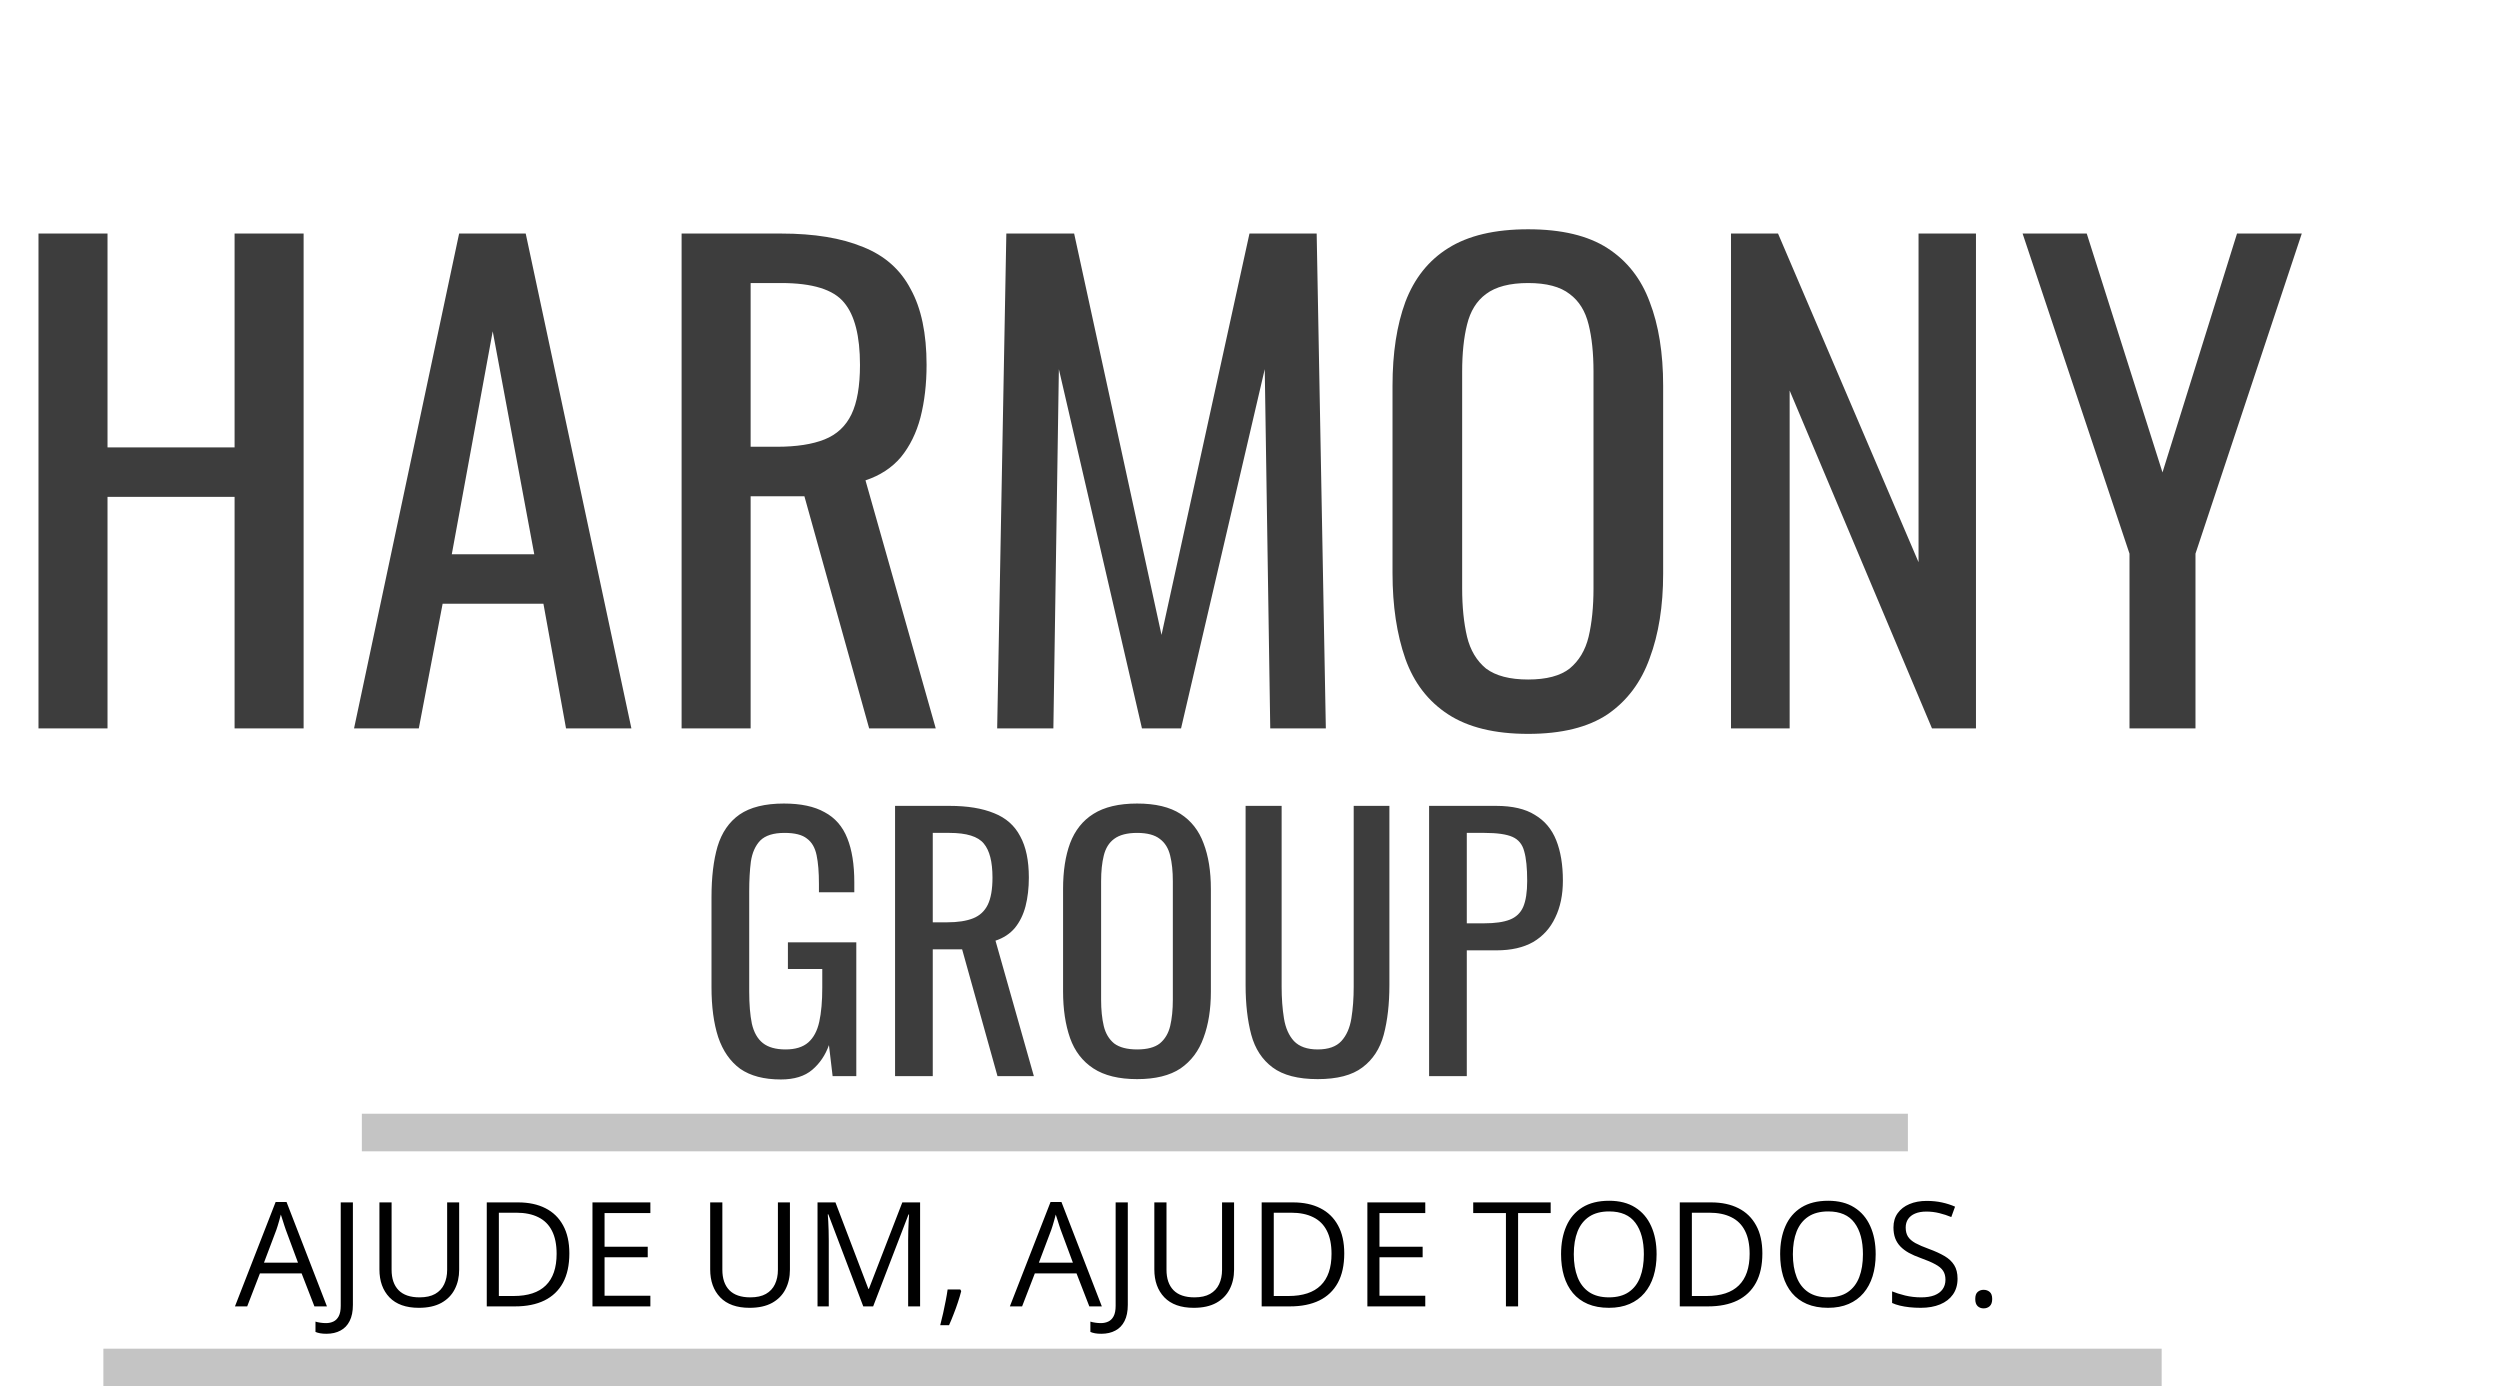 <svg width="532" height="295" viewBox="0 0 532 295" fill="none" xmlns="http://www.w3.org/2000/svg">
<path d="M8.19 155V49.7H22.88V95.2H49.92V49.7H64.61V155H49.92V105.73H22.88V155H8.19ZM75.341 155L97.701 49.7H111.871L134.361 155H120.451L115.641 128.48H94.191L89.121 155H75.341ZM96.141 117.95H113.691L104.851 70.5L96.141 117.95ZM145.045 155V49.7H166.235C173.255 49.7 179.062 50.653 183.655 52.56C188.249 54.38 191.629 57.37 193.795 61.53C196.049 65.603 197.175 70.977 197.175 77.65C197.175 81.723 196.742 85.45 195.875 88.83C195.009 92.123 193.622 94.94 191.715 97.28C189.809 99.533 187.295 101.18 184.175 102.22L199.125 155H184.955L171.175 105.6H159.735V155H145.045ZM159.735 95.07H165.325C169.485 95.07 172.865 94.55 175.465 93.51C178.065 92.47 179.972 90.693 181.185 88.18C182.399 85.667 183.005 82.157 183.005 77.65C183.005 71.497 181.879 67.077 179.625 64.39C177.372 61.617 172.909 60.23 166.235 60.23H159.735V95.07ZM212.198 155L214.148 49.7H228.578L247.168 135.11L265.888 49.7H280.188L282.138 155H270.308L269.138 78.56L251.328 155H243.008L225.328 78.56L224.158 155H212.198ZM325.188 156.17C318.081 156.17 312.405 154.783 308.158 152.01C303.911 149.237 300.878 145.293 299.058 140.18C297.238 134.98 296.328 128.913 296.328 121.98V82.07C296.328 75.137 297.238 69.2 299.058 64.26C300.965 59.233 303.998 55.42 308.158 52.82C312.405 50.133 318.081 48.79 325.188 48.79C332.295 48.79 337.928 50.133 342.088 52.82C346.248 55.507 349.238 59.32 351.058 64.26C352.965 69.2 353.918 75.137 353.918 82.07V122.11C353.918 128.957 352.965 134.937 351.058 140.05C349.238 145.163 346.248 149.15 342.088 152.01C337.928 154.783 332.295 156.17 325.188 156.17ZM325.188 144.6C329.088 144.6 332.035 143.82 334.028 142.26C336.021 140.613 337.365 138.36 338.058 135.5C338.751 132.553 339.098 129.13 339.098 125.23V79.08C339.098 75.18 338.751 71.843 338.058 69.07C337.365 66.21 336.021 64.043 334.028 62.57C332.035 61.01 329.088 60.23 325.188 60.23C321.288 60.23 318.298 61.01 316.218 62.57C314.225 64.043 312.881 66.21 312.188 69.07C311.495 71.843 311.148 75.18 311.148 79.08V125.23C311.148 129.13 311.495 132.553 312.188 135.5C312.881 138.36 314.225 140.613 316.218 142.26C318.298 143.82 321.288 144.6 325.188 144.6ZM368.356 155V49.7H378.366L408.266 119.64V49.7H420.486V155H411.126L380.836 83.11V155H368.356ZM453.158 155V117.82L430.408 49.7H444.058L460.178 100.53L476.038 49.7H489.818L467.198 117.82V155H453.158Z" fill="#3D3D3D"/>
<rect x="77" y="237" width="329" height="8" fill="#C4C4C4"/>
<rect x="22" y="287" width="438" height="8" fill="#C4C4C4"/>
<path d="M66.908 278L64.183 270.977H55.313L52.603 278H50L58.658 255.779H60.974L69.572 278H66.908ZM63.411 268.691L60.823 261.713C60.762 261.531 60.661 261.234 60.52 260.82C60.389 260.406 60.253 259.977 60.111 259.533C59.97 259.089 59.854 258.731 59.763 258.458C59.662 258.872 59.551 259.286 59.43 259.7C59.319 260.103 59.208 260.482 59.097 260.835C58.986 261.178 58.89 261.471 58.81 261.713L56.176 268.691H63.411ZM69.451 283.828C68.946 283.828 68.502 283.792 68.119 283.722C67.735 283.651 67.407 283.555 67.135 283.434V281.239C67.458 281.34 67.806 281.416 68.179 281.466C68.553 281.527 68.956 281.557 69.39 281.557C69.955 281.557 70.475 281.446 70.949 281.224C71.424 281.002 71.802 280.624 72.085 280.089C72.367 279.554 72.508 278.817 72.508 277.879V255.87H75.097V277.682C75.097 279.065 74.865 280.21 74.4 281.118C73.946 282.026 73.295 282.702 72.448 283.146C71.61 283.601 70.611 283.828 69.451 283.828ZM97.711 255.87V270.189C97.711 271.754 97.393 273.146 96.757 274.367C96.132 275.588 95.183 276.552 93.912 277.258C92.64 277.955 91.046 278.303 89.128 278.303C86.394 278.303 84.31 277.561 82.877 276.078C81.454 274.594 80.743 272.611 80.743 270.129V255.87H83.331V270.205C83.331 272.082 83.826 273.53 84.814 274.549C85.814 275.568 87.302 276.078 89.28 276.078C90.632 276.078 91.737 275.835 92.595 275.351C93.463 274.857 94.103 274.17 94.517 273.292C94.941 272.404 95.153 271.38 95.153 270.22V255.87H97.711ZM121.158 266.723C121.158 269.216 120.704 271.299 119.795 272.975C118.887 274.64 117.57 275.896 115.845 276.744C114.129 277.581 112.045 278 109.593 278H103.584V255.87H110.259C112.51 255.87 114.447 256.284 116.072 257.111C117.696 257.929 118.948 259.145 119.826 260.759C120.714 262.364 121.158 264.352 121.158 266.723ZM118.448 266.814C118.448 264.826 118.115 263.186 117.449 261.895C116.793 260.603 115.825 259.644 114.543 259.019C113.271 258.383 111.712 258.065 109.866 258.065H106.157V275.79H109.291C112.338 275.79 114.624 275.038 116.147 273.535C117.681 272.031 118.448 269.791 118.448 266.814ZM138.398 278H126.077V255.87H138.398V258.141H128.65V265.3H137.838V267.541H128.65V275.729H138.398V278ZM168.097 255.87V270.189C168.097 271.754 167.779 273.146 167.143 274.367C166.517 275.588 165.569 276.552 164.297 277.258C163.026 277.955 161.431 278.303 159.514 278.303C156.779 278.303 154.696 277.561 153.263 276.078C151.84 274.594 151.128 272.611 151.128 270.129V255.87H153.717V270.205C153.717 272.082 154.211 273.53 155.2 274.549C156.199 275.568 157.688 276.078 159.666 276.078C161.018 276.078 162.123 275.835 162.98 275.351C163.848 274.857 164.489 274.17 164.903 273.292C165.327 272.404 165.539 271.38 165.539 270.22V255.87H168.097ZM183.703 278L176.271 258.413H176.149C176.19 258.827 176.225 259.331 176.255 259.927C176.286 260.522 176.311 261.173 176.331 261.879C176.351 262.576 176.361 263.287 176.361 264.014V278H173.97V255.87H177.784L184.792 274.276H184.898L192.013 255.87H195.797V278H193.254V263.832C193.254 263.176 193.264 262.52 193.284 261.864C193.304 261.198 193.33 260.573 193.36 259.987C193.39 259.392 193.42 258.877 193.451 258.443H193.33L185.807 278H183.703ZM204.349 274.397L204.546 274.746C204.364 275.482 204.132 276.269 203.85 277.107C203.577 277.944 203.274 278.782 202.941 279.62C202.618 280.467 202.291 281.259 201.958 281.996H200.081C200.292 281.189 200.499 280.336 200.701 279.438C200.903 278.55 201.085 277.672 201.246 276.804C201.418 275.926 201.554 275.124 201.655 274.397H204.349ZM231.807 278L229.083 270.977H220.212L217.503 278H214.899L223.558 255.779H225.874L234.471 278H231.807ZM228.311 268.691L225.722 261.713C225.662 261.531 225.561 261.234 225.419 260.82C225.288 260.406 225.152 259.977 225.011 259.533C224.869 259.089 224.753 258.731 224.663 258.458C224.562 258.872 224.451 259.286 224.33 259.7C224.219 260.103 224.108 260.482 223.997 260.835C223.886 261.178 223.79 261.471 223.709 261.713L221.075 268.691H228.311ZM234.35 283.828C233.846 283.828 233.402 283.792 233.018 283.722C232.635 283.651 232.307 283.555 232.034 283.434V281.239C232.357 281.34 232.705 281.416 233.079 281.466C233.452 281.527 233.856 281.557 234.29 281.557C234.855 281.557 235.374 281.446 235.849 281.224C236.323 281.002 236.701 280.624 236.984 280.089C237.266 279.554 237.408 278.817 237.408 277.879V255.87H239.996V277.682C239.996 279.065 239.764 280.21 239.3 281.118C238.846 282.026 238.195 282.702 237.347 283.146C236.51 283.601 235.511 283.828 234.35 283.828ZM262.61 255.87V270.189C262.61 271.754 262.292 273.146 261.657 274.367C261.031 275.588 260.083 276.552 258.811 277.258C257.54 277.955 255.945 278.303 254.028 278.303C251.293 278.303 249.209 277.561 247.776 276.078C246.354 274.594 245.642 272.611 245.642 270.129V255.87H248.23V270.205C248.23 272.082 248.725 273.53 249.714 274.549C250.713 275.568 252.201 276.078 254.179 276.078C255.531 276.078 256.636 275.835 257.494 275.351C258.362 274.857 259.003 274.17 259.417 273.292C259.84 272.404 260.052 271.38 260.052 270.22V255.87H262.61ZM286.057 266.723C286.057 269.216 285.603 271.299 284.695 272.975C283.787 274.64 282.47 275.896 280.744 276.744C279.029 277.581 276.945 278 274.493 278H268.483V255.87H275.159C277.409 255.87 279.347 256.284 280.971 257.111C282.596 257.929 283.847 259.145 284.725 260.759C285.613 262.364 286.057 264.352 286.057 266.723ZM283.348 266.814C283.348 264.826 283.015 263.186 282.349 261.895C281.693 260.603 280.724 259.644 279.442 259.019C278.171 258.383 276.612 258.065 274.765 258.065H271.057V275.79H274.19C277.237 275.79 279.523 275.038 281.047 273.535C282.581 272.031 283.348 269.791 283.348 266.814ZM303.298 278H290.977V255.87H303.298V258.141H293.55V265.3H302.738V267.541H293.55V275.729H303.298V278ZM323.051 278H320.463V258.141H313.5V255.87H329.984V258.141H323.051V278ZM352.522 266.905C352.522 268.61 352.306 270.164 351.872 271.567C351.438 272.959 350.792 274.16 349.934 275.169C349.086 276.168 348.032 276.94 346.771 277.485C345.509 278.03 344.046 278.303 342.381 278.303C340.665 278.303 339.167 278.03 337.885 277.485C336.614 276.94 335.554 276.163 334.707 275.154C333.869 274.145 333.238 272.939 332.814 271.537C332.401 270.134 332.194 268.58 332.194 266.875C332.194 264.614 332.567 262.631 333.314 260.926C334.061 259.22 335.191 257.893 336.705 256.945C338.228 255.996 340.136 255.522 342.426 255.522C344.616 255.522 346.458 255.991 347.951 256.93C349.455 257.868 350.59 259.19 351.357 260.896C352.134 262.591 352.522 264.594 352.522 266.905ZM334.903 266.905C334.903 268.782 335.171 270.406 335.706 271.779C336.24 273.151 337.058 274.211 338.158 274.958C339.268 275.704 340.675 276.078 342.381 276.078C344.096 276.078 345.499 275.704 346.589 274.958C347.689 274.211 348.501 273.151 349.026 271.779C349.551 270.406 349.813 268.782 349.813 266.905C349.813 264.049 349.213 261.819 348.012 260.214C346.821 258.6 344.959 257.792 342.426 257.792C340.711 257.792 339.298 258.161 338.188 258.897C337.078 259.634 336.25 260.684 335.706 262.046C335.171 263.398 334.903 265.018 334.903 266.905ZM375.031 266.723C375.031 269.216 374.577 271.299 373.668 272.975C372.76 274.64 371.443 275.896 369.718 276.744C368.002 277.581 365.918 278 363.466 278H357.457V255.87H364.132C366.383 255.87 368.32 256.284 369.945 257.111C371.569 257.929 372.821 259.145 373.699 260.759C374.587 262.364 375.031 264.352 375.031 266.723ZM372.321 266.814C372.321 264.826 371.988 263.186 371.322 261.895C370.666 260.603 369.698 259.644 368.416 259.019C367.145 258.383 365.585 258.065 363.739 258.065H360.03V275.79H363.164C366.211 275.79 368.497 275.038 370.021 273.535C371.554 272.031 372.321 269.791 372.321 266.814ZM399.144 266.905C399.144 268.61 398.927 270.164 398.493 271.567C398.059 272.959 397.413 274.16 396.555 275.169C395.708 276.168 394.653 276.94 393.392 277.485C392.13 278.03 390.667 278.303 389.002 278.303C387.286 278.303 385.788 278.03 384.506 277.485C383.235 276.94 382.175 276.163 381.328 275.154C380.49 274.145 379.859 272.939 379.436 271.537C379.022 270.134 378.815 268.58 378.815 266.875C378.815 264.614 379.188 262.631 379.935 260.926C380.682 259.22 381.812 257.893 383.326 256.945C384.849 255.996 386.757 255.522 389.047 255.522C391.237 255.522 393.079 255.991 394.572 256.93C396.076 257.868 397.211 259.19 397.978 260.896C398.755 262.591 399.144 264.594 399.144 266.905ZM381.524 266.905C381.524 268.782 381.792 270.406 382.327 271.779C382.861 273.151 383.679 274.211 384.779 274.958C385.889 275.704 387.297 276.078 389.002 276.078C390.717 276.078 392.12 275.704 393.21 274.958C394.31 274.211 395.122 273.151 395.647 271.779C396.172 270.406 396.434 268.782 396.434 266.905C396.434 264.049 395.834 261.819 394.633 260.214C393.442 258.6 391.58 257.792 389.047 257.792C387.332 257.792 385.919 258.161 384.809 258.897C383.699 259.634 382.872 260.684 382.327 262.046C381.792 263.398 381.524 265.018 381.524 266.905ZM416.566 272.112C416.566 273.424 416.238 274.544 415.582 275.472C414.936 276.39 414.028 277.092 412.857 277.576C411.687 278.061 410.309 278.303 408.725 278.303C407.888 278.303 407.095 278.262 406.349 278.182C405.602 278.101 404.916 277.985 404.29 277.833C403.664 277.682 403.114 277.495 402.64 277.273V274.806C403.397 275.119 404.32 275.412 405.41 275.684C406.5 275.946 407.64 276.078 408.831 276.078C409.941 276.078 410.88 275.931 411.646 275.639C412.413 275.336 412.994 274.907 413.387 274.352C413.791 273.787 413.993 273.111 413.993 272.324C413.993 271.567 413.826 270.936 413.493 270.432C413.16 269.917 412.605 269.453 411.828 269.039C411.061 268.615 410.012 268.166 408.68 267.692C407.741 267.359 406.914 266.996 406.197 266.602C405.481 266.198 404.88 265.744 404.396 265.24C403.912 264.735 403.543 264.15 403.291 263.484C403.049 262.818 402.928 262.056 402.928 261.198C402.928 260.018 403.225 259.008 403.821 258.171C404.426 257.323 405.259 256.677 406.318 256.233C407.388 255.779 408.614 255.552 409.997 255.552C411.177 255.552 412.267 255.663 413.266 255.885C414.275 256.107 415.199 256.405 416.036 256.778L415.234 258.988C414.437 258.655 413.589 258.378 412.691 258.156C411.803 257.934 410.885 257.823 409.936 257.823C408.987 257.823 408.185 257.964 407.529 258.247C406.883 258.519 406.389 258.908 406.046 259.412C405.703 259.917 405.531 260.517 405.531 261.213C405.531 261.99 405.693 262.636 406.016 263.151C406.349 263.666 406.873 264.125 407.59 264.528C408.316 264.922 409.275 265.336 410.466 265.77C411.768 266.244 412.873 266.748 413.781 267.283C414.689 267.808 415.38 268.454 415.854 269.221C416.329 269.978 416.566 270.941 416.566 272.112ZM420.335 276.426C420.335 275.719 420.507 275.22 420.85 274.927C421.193 274.625 421.611 274.473 422.106 274.473C422.621 274.473 423.055 274.625 423.408 274.927C423.761 275.22 423.938 275.719 423.938 276.426C423.938 277.122 423.761 277.632 423.408 277.955C423.055 278.267 422.621 278.424 422.106 278.424C421.611 278.424 421.193 278.267 420.85 277.955C420.507 277.632 420.335 277.122 420.335 276.426Z" fill="black"/>
<path d="M166.176 229.71C162.579 229.71 159.691 228.953 157.514 227.438C155.384 225.876 153.822 223.628 152.828 220.693C151.881 217.758 151.408 214.232 151.408 210.114V190.873C151.408 186.66 151.834 183.087 152.686 180.152C153.585 177.17 155.147 174.898 157.372 173.336C159.644 171.774 162.792 170.993 166.815 170.993C170.412 170.993 173.3 171.608 175.477 172.839C177.702 174.022 179.311 175.868 180.305 178.377C181.299 180.838 181.796 183.962 181.796 187.749V189.879H174.27V188.104C174.27 185.595 174.104 183.56 173.773 181.998C173.442 180.389 172.755 179.205 171.714 178.448C170.72 177.643 169.134 177.241 166.957 177.241C164.59 177.241 162.863 177.785 161.774 178.874C160.733 179.963 160.07 181.454 159.786 183.347C159.549 185.193 159.431 187.299 159.431 189.666V210.966C159.431 213.711 159.62 216.007 159.999 217.853C160.425 219.699 161.206 221.072 162.342 221.971C163.478 222.87 165.087 223.32 167.17 223.32C169.253 223.32 170.862 222.823 171.998 221.829C173.134 220.835 173.915 219.368 174.341 217.427C174.767 215.486 174.98 213.072 174.98 210.185V206.209H167.667V200.529H182.222V229H177.181L176.4 222.397C175.643 224.527 174.459 226.278 172.85 227.651C171.241 229.024 169.016 229.71 166.176 229.71ZM190.469 229V171.49H202.042C205.876 171.49 209.047 172.011 211.556 173.052C214.065 174.046 215.911 175.679 217.094 177.951C218.325 180.176 218.94 183.11 218.94 186.755C218.94 188.98 218.703 191.015 218.23 192.861C217.757 194.66 216.999 196.198 215.958 197.476C214.917 198.707 213.544 199.606 211.84 200.174L220.005 229H212.266L204.74 202.02H198.492V229H190.469ZM198.492 196.269H201.545C203.817 196.269 205.663 195.985 207.083 195.417C208.503 194.849 209.544 193.879 210.207 192.506C210.87 191.133 211.201 189.216 211.201 186.755C211.201 183.394 210.586 180.98 209.355 179.513C208.124 177.998 205.687 177.241 202.042 177.241H198.492V196.269ZM241.983 229.639C238.102 229.639 235.002 228.882 232.682 227.367C230.363 225.852 228.706 223.699 227.712 220.906C226.718 218.066 226.221 214.753 226.221 210.966V189.169C226.221 185.382 226.718 182.14 227.712 179.442C228.754 176.697 230.41 174.614 232.682 173.194C235.002 171.727 238.102 170.993 241.983 170.993C245.865 170.993 248.941 171.727 251.213 173.194C253.485 174.661 255.118 176.744 256.112 179.442C257.154 182.14 257.674 185.382 257.674 189.169V211.037C257.674 214.776 257.154 218.042 256.112 220.835C255.118 223.628 253.485 225.805 251.213 227.367C248.941 228.882 245.865 229.639 241.983 229.639ZM241.983 223.32C244.113 223.32 245.723 222.894 246.811 222.042C247.9 221.143 248.634 219.912 249.012 218.35C249.391 216.741 249.58 214.871 249.58 212.741V187.536C249.58 185.406 249.391 183.584 249.012 182.069C248.634 180.507 247.9 179.324 246.811 178.519C245.723 177.667 244.113 177.241 241.983 177.241C239.853 177.241 238.22 177.667 237.084 178.519C235.996 179.324 235.262 180.507 234.883 182.069C234.505 183.584 234.315 185.406 234.315 187.536V212.741C234.315 214.871 234.505 216.741 234.883 218.35C235.262 219.912 235.996 221.143 237.084 222.042C238.22 222.894 239.853 223.32 241.983 223.32ZM280.399 229.639C276.234 229.639 273.039 228.811 270.814 227.154C268.589 225.497 267.075 223.178 266.27 220.196C265.465 217.167 265.063 213.64 265.063 209.617V171.49H272.731V209.972C272.731 212.433 272.897 214.682 273.228 216.717C273.559 218.752 274.269 220.362 275.358 221.545C276.494 222.728 278.174 223.32 280.399 223.32C282.671 223.32 284.351 222.728 285.44 221.545C286.529 220.362 287.239 218.752 287.57 216.717C287.901 214.682 288.067 212.433 288.067 209.972V171.49H295.664V209.617C295.664 213.64 295.262 217.167 294.457 220.196C293.652 223.178 292.138 225.497 289.913 227.154C287.736 228.811 284.564 229.639 280.399 229.639ZM304.111 229V171.49H318.382C321.837 171.49 324.582 172.129 326.618 173.407C328.7 174.638 330.215 176.436 331.162 178.803C332.108 181.17 332.582 184.033 332.582 187.394C332.582 190.423 332.037 193.05 330.949 195.275C329.907 197.5 328.345 199.227 326.263 200.458C324.18 201.641 321.577 202.233 318.453 202.233H312.134V229H304.111ZM312.134 196.482H315.826C318.145 196.482 319.967 196.222 321.293 195.701C322.618 195.18 323.565 194.281 324.133 193.003C324.701 191.678 324.985 189.832 324.985 187.465C324.985 184.72 324.772 182.613 324.346 181.146C323.967 179.679 323.139 178.661 321.861 178.093C320.583 177.525 318.595 177.241 315.897 177.241H312.134V196.482Z" fill="#3D3D3D"/>
</svg>
